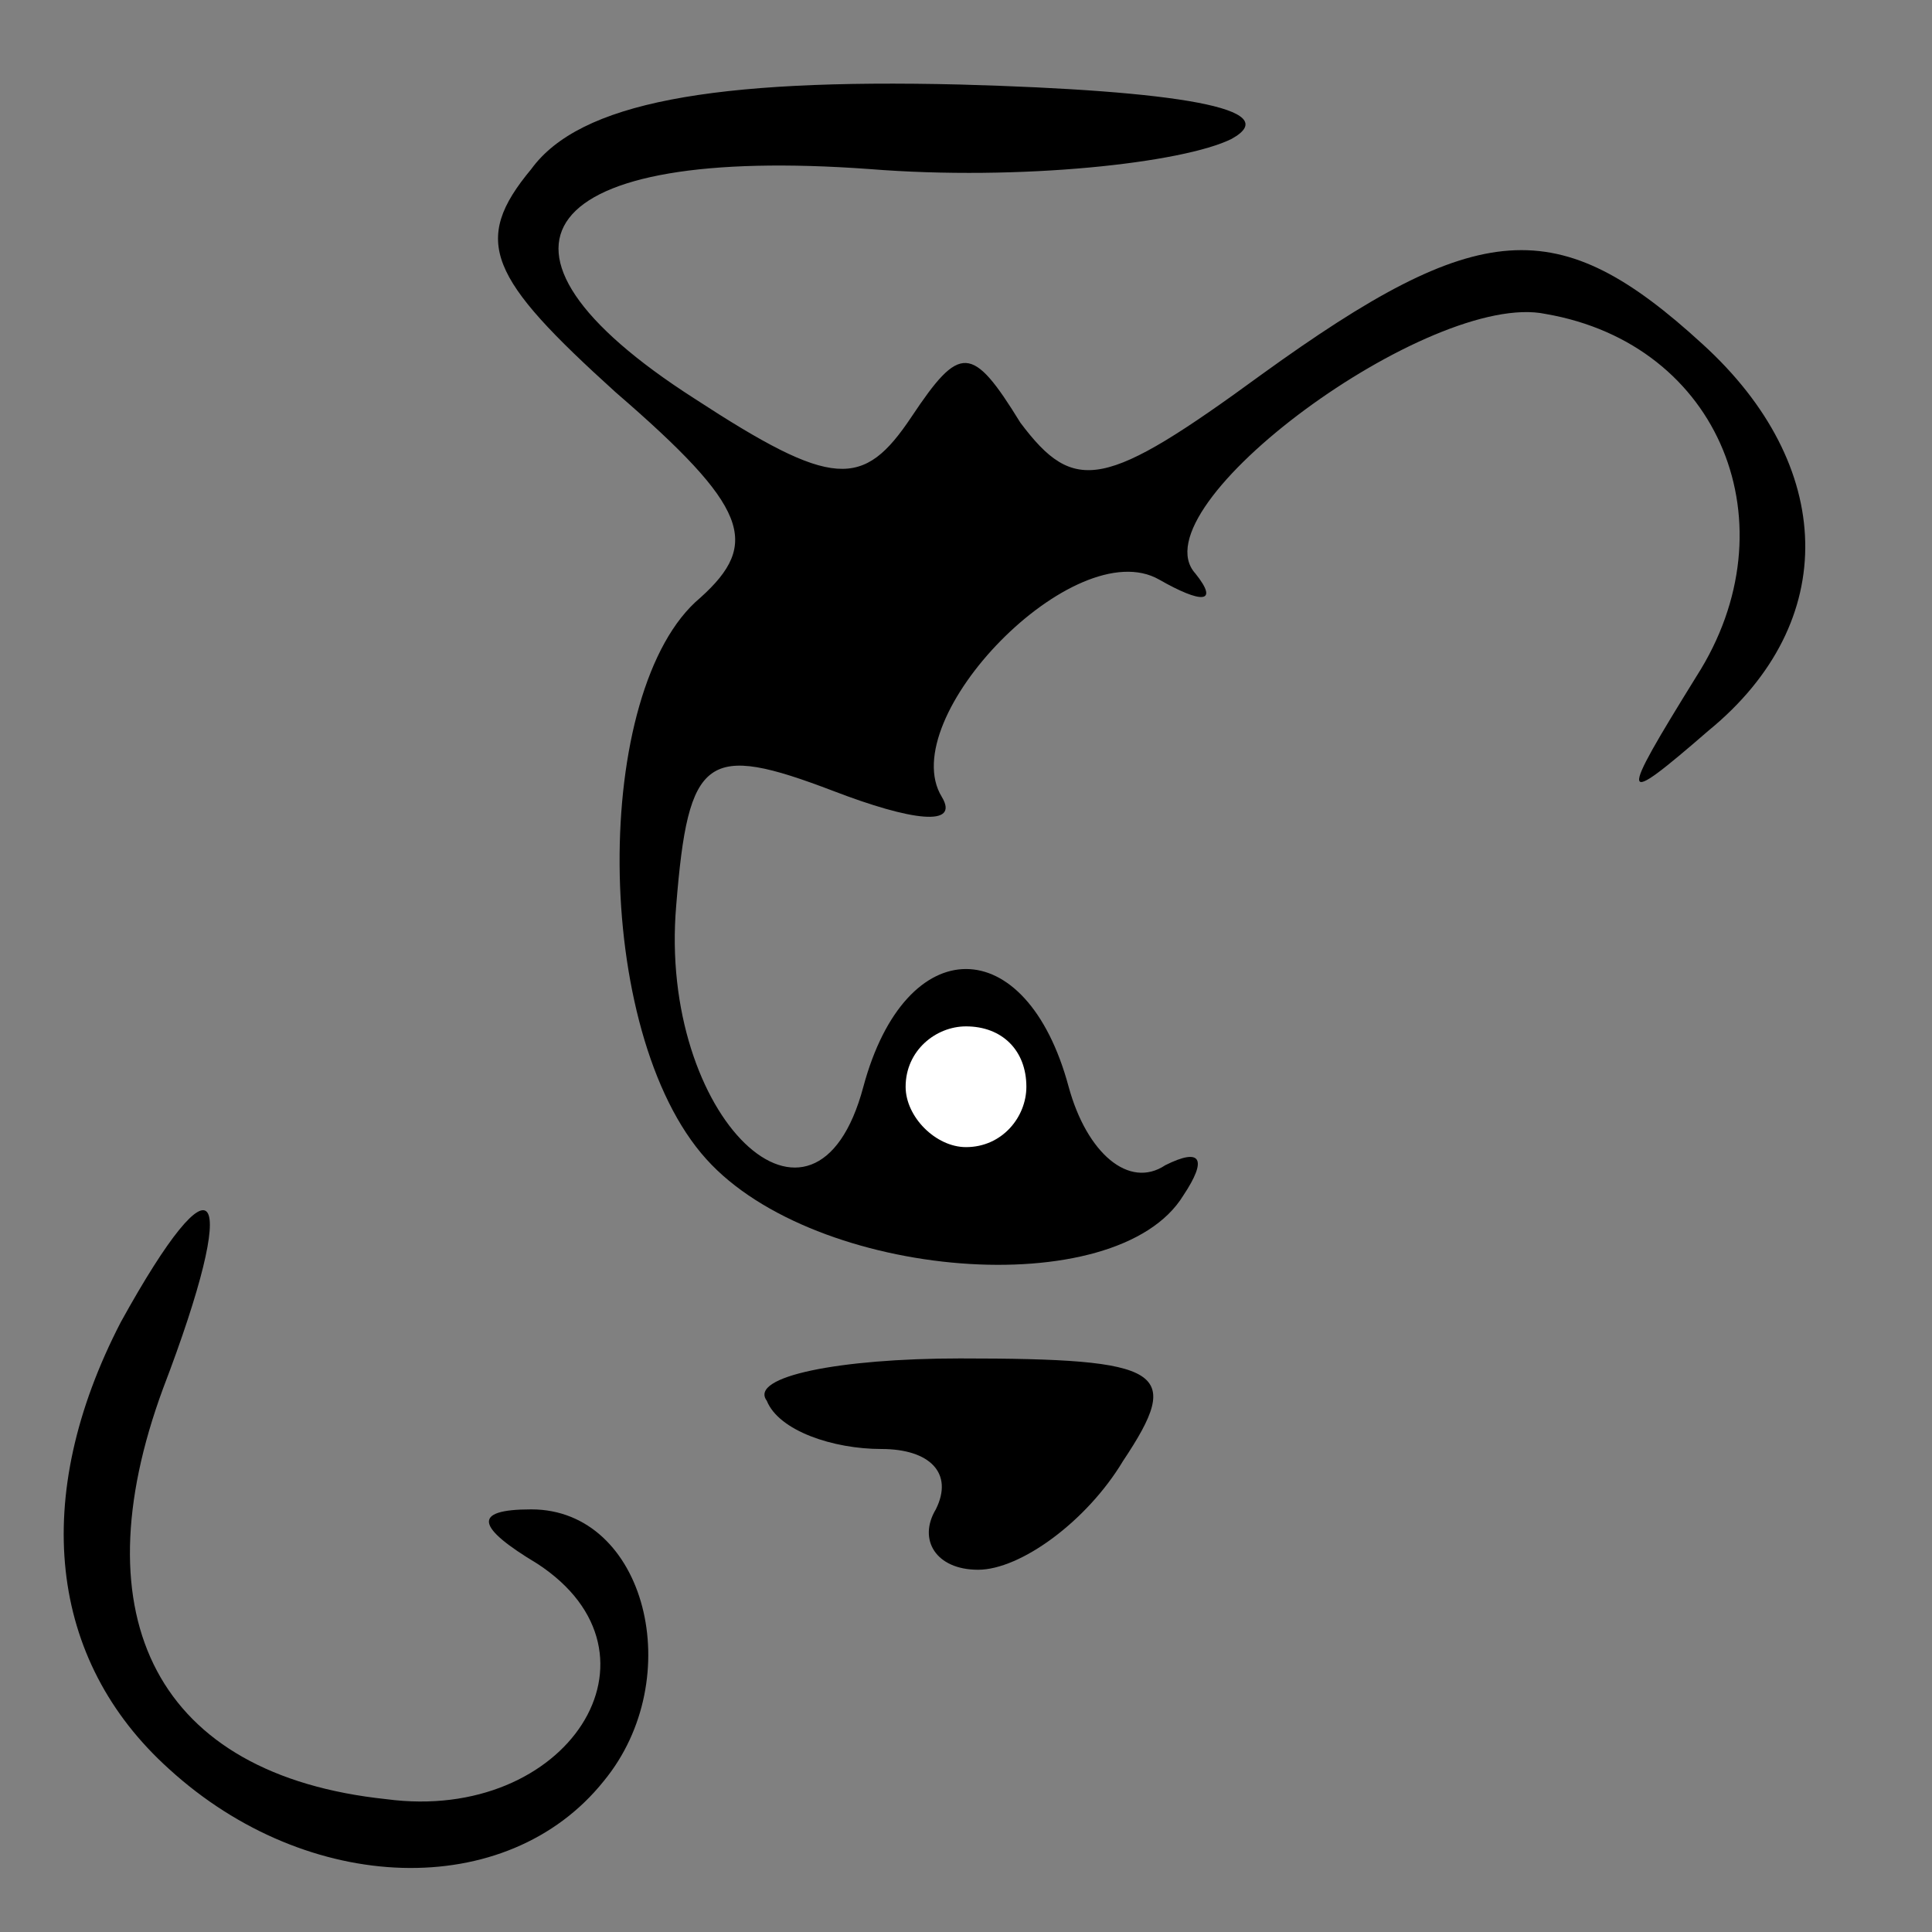 <?xml version="1.0" standalone="no"?>
<!DOCTYPE svg PUBLIC "-//W3C//DTD SVG 20010904//EN"
 "http://www.w3.org/TR/2001/REC-SVG-20010904/DTD/svg10.dtd">
<svg version="1.0" xmlns="http://www.w3.org/2000/svg"
 width="32pt" height="32pt" viewBox="0 0 32 32"
 preserveAspectRatio="xMidYMid meet">
<rect x="0" y="0" width="32" height="32" fill="#808080" stroke="none"/>
<g transform="translate(0,32) scale(0.1,-0.1)"
fill="#000000" stroke="none">
<path fill="#000000" stroke="none" d="M88 292 c-10 -12 -7 -18 14 -37 22 -19
24 -25 14 -34 -18 -15 -18 -72 1 -93 18 -20 68 -24 79 -6 4 6 3 8 -3 5 -6 -4
-13 2 -16 13 -7 26 -27 26 -34 0 -8 -30 -34 -5 -31 30 2 25 5 27 26 19 13 -5
21 -6 18 -1 -8 13 22 44 36 36 7 -4 10 -4 6 1 -10 11 39 47 58 43 29 -5 41
-35 25 -60 -13 -21 -13 -22 2 -9 22 18 21 44 -1 64 -24 22 -37 21 -73 -5 -26
-19 -31 -20 -40 -8 -8 13 -10 13 -18 1 -8 -12 -13 -12 -36 3 -39 25 -26 42 29
38 25 -2 52 1 60 5 9 5 -9 8 -45 9 -41 1 -63 -3 -71 -14z"/>
<path fill="#ffffff" stroke="none" d="M170 140 c0 -5 -4 -10 -10 -10 -5 0
-10 5 -10 10 0 6 5 10 10 10 6 0 10 -4 10 -10z"/>
<path fill="#000000" stroke="none" d="M20 101 c-15 -29 -12 -56 8 -74 23 -21
56 -22 72 -2 14 17 7 45 -12 45 -10 0 -9 -3 1 -9 23 -15 5 -43 -25 -39 -38 4
-51 30 -37 68 13 34 9 40 -7 11z"/>
<path fill="#000000" stroke="none" d="M127 88 c2 -5 11 -8 19 -8 8 0 12 -4 9
-10 -3 -5 0 -10 7 -10 7 0 18 8 24 18 10 15 7 17 -27 17 -20 0 -35 -3 -32 -7z"/>
</g>
</svg>
